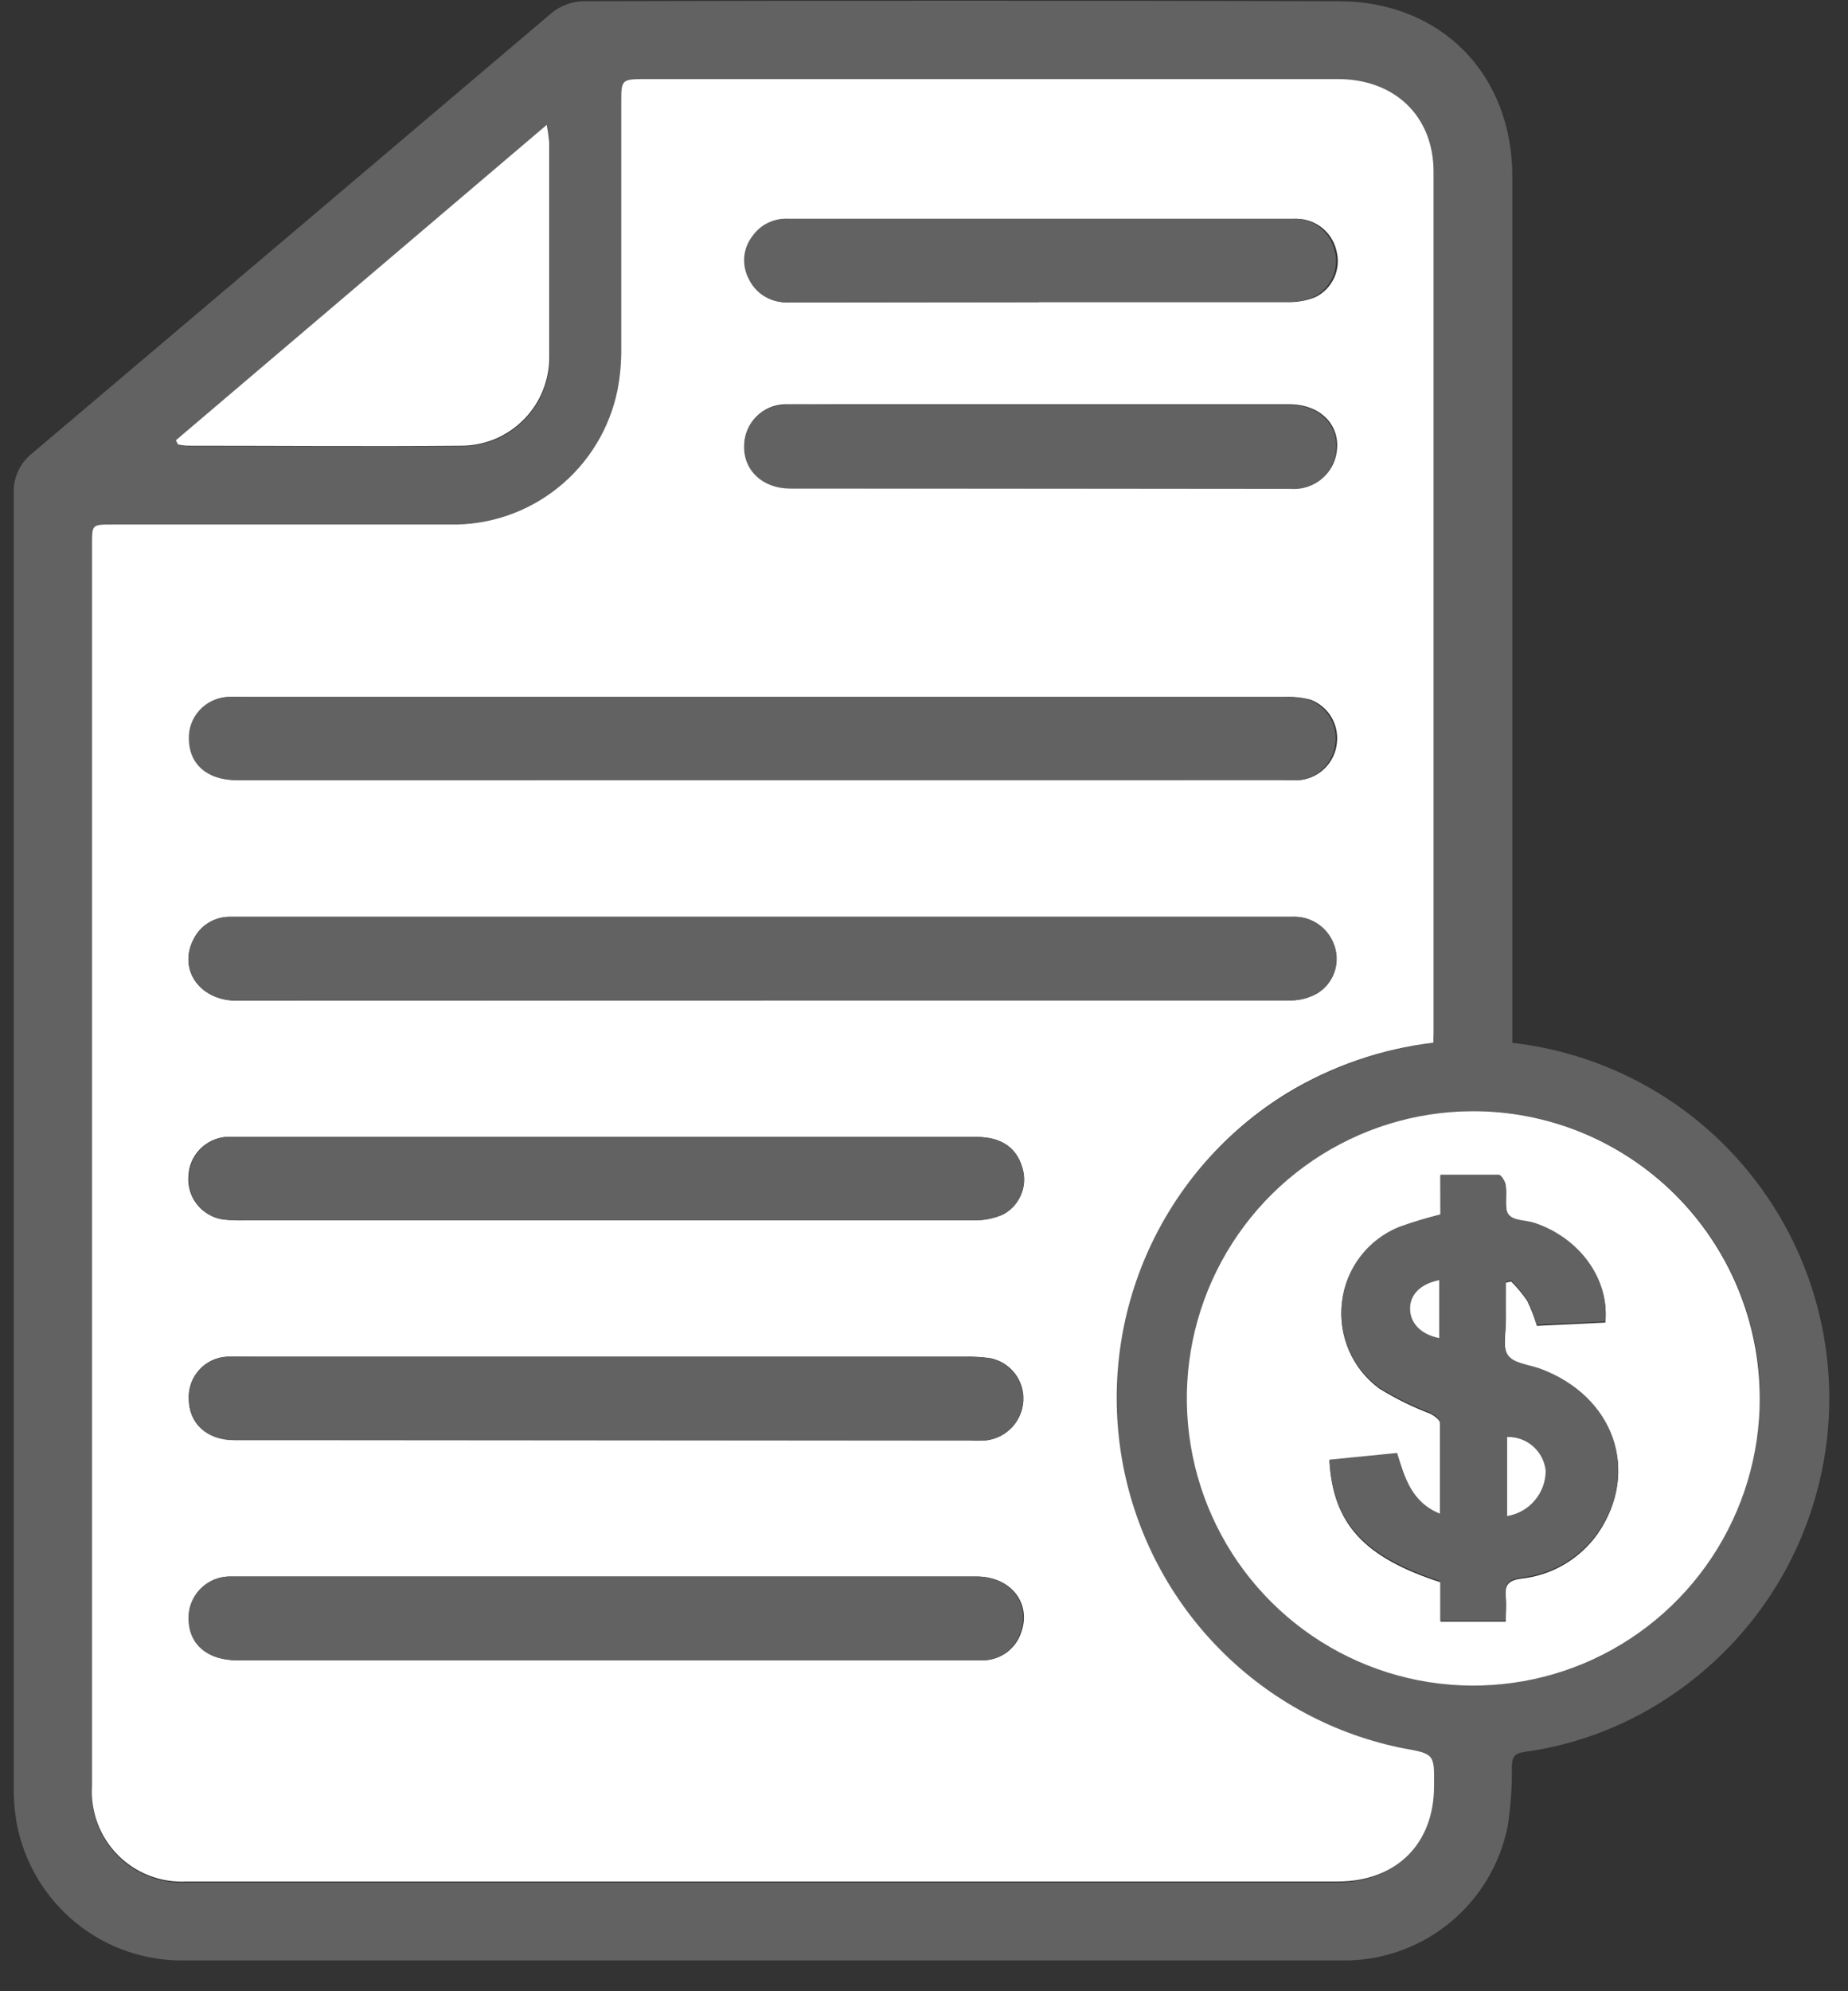 <svg width="39" height="42" viewBox="0 0 39 42" fill="none" xmlns="http://www.w3.org/2000/svg">
  <rect x="0" y="0" width="39" height="42" fill="#333333" stroke="none"/>
  <path d="M31.91 21.996C33.432 22.167 34.865 22.798 36.02 23.805C37.174 24.813 37.995 26.149 38.372 27.635C38.75 29.122 38.666 30.689 38.132 32.127C37.599 33.564 36.64 34.805 35.385 35.683C34.426 36.36 33.32 36.797 32.158 36.955C31.948 36.985 31.91 37.078 31.905 37.267C31.913 37.692 31.882 38.117 31.815 38.536C31.655 39.315 31.238 40.016 30.63 40.527C30.023 41.038 29.261 41.328 28.468 41.35H3.927C3.079 41.372 2.252 41.089 1.595 40.551C0.938 40.014 0.495 39.259 0.346 38.422C0.304 38.17 0.285 37.914 0.291 37.658C0.291 28.578 0.291 19.498 0.291 10.418C0.282 10.255 0.312 10.092 0.38 9.943C0.447 9.794 0.55 9.664 0.678 9.563C4.339 6.465 7.996 3.366 11.651 0.266C11.839 0.116 12.07 0.031 12.31 0.026C17.623 0.012 22.935 0.012 28.248 0.026C30.399 0.026 31.911 1.551 31.916 3.715C31.916 8.741 31.916 13.765 31.916 18.789V21.996H31.91ZM30.253 21.996C30.253 21.906 30.253 21.853 30.253 21.799C30.253 15.745 30.253 9.688 30.253 3.628C30.253 2.451 29.43 1.671 28.24 1.671H13.545C13.139 1.671 13.112 1.698 13.11 2.108C13.11 3.854 13.11 5.597 13.11 7.343C13.114 7.642 13.087 7.94 13.03 8.232C12.868 9.047 12.426 9.779 11.78 10.3C11.134 10.821 10.326 11.098 9.497 11.083C7.106 11.083 4.74 11.083 2.36 11.083C1.937 11.083 1.937 11.083 1.937 11.509C1.937 20.24 1.937 28.969 1.937 37.698C1.922 37.965 1.962 38.233 2.057 38.483C2.152 38.733 2.298 38.961 2.487 39.15C2.676 39.34 2.902 39.487 3.152 39.583C3.401 39.678 3.668 39.72 3.935 39.705H28.221C29.445 39.705 30.24 38.907 30.253 37.693C30.253 37.025 30.253 37.025 29.597 36.894L29.501 36.876C28.031 36.56 26.689 35.81 25.648 34.722C24.608 33.635 23.916 32.26 23.663 30.775C23.409 29.29 23.606 27.762 24.227 26.39C24.848 25.018 25.866 23.864 27.148 23.077C28.093 22.498 29.153 22.129 30.253 21.996V21.996ZM37.146 29.484C37.144 28.285 36.787 27.114 36.121 26.119C35.454 25.124 34.508 24.349 33.402 23.893C32.296 23.436 31.08 23.319 29.908 23.555C28.735 23.792 27.659 24.372 26.815 25.221C25.971 26.071 25.398 27.152 25.168 28.328C24.938 29.504 25.061 30.722 25.521 31.828C25.982 32.934 26.76 33.879 27.756 34.541C28.753 35.204 29.923 35.556 31.119 35.553C32.718 35.544 34.249 34.9 35.377 33.764C36.505 32.627 37.138 31.089 37.138 29.486L37.146 29.484ZM3.714 9.289L3.768 9.39C3.827 9.402 3.888 9.41 3.948 9.414C5.879 9.414 7.81 9.414 9.742 9.414C9.988 9.414 10.231 9.365 10.459 9.27C10.686 9.175 10.892 9.036 11.065 8.86C11.238 8.685 11.374 8.476 11.466 8.247C11.558 8.019 11.604 7.774 11.601 7.527C11.601 6.029 11.601 4.527 11.601 3.029C11.59 2.9 11.572 2.772 11.548 2.645C8.886 4.895 6.299 7.091 3.714 9.289Z" fill="#626262"/>
  <path d="M30.251 21.993C29.157 22.123 28.102 22.486 27.159 23.058C25.877 23.845 24.86 24.999 24.238 26.371C23.617 27.743 23.421 29.27 23.674 30.756C23.927 32.241 24.619 33.616 25.66 34.703C26.7 35.791 28.043 36.541 29.513 36.856L29.608 36.875C30.272 36.995 30.272 36.995 30.264 37.673C30.264 38.89 29.468 39.686 28.232 39.686H3.938C3.672 39.701 3.405 39.659 3.155 39.564C2.906 39.468 2.679 39.321 2.49 39.131C2.302 38.942 2.155 38.714 2.061 38.464C1.966 38.214 1.925 37.946 1.941 37.679C1.941 28.95 1.941 20.22 1.941 11.49C1.941 11.064 1.941 11.064 2.363 11.064C4.754 11.064 7.123 11.064 9.501 11.064C10.327 11.079 11.132 10.804 11.777 10.286C12.422 9.769 12.866 9.041 13.031 8.229C13.088 7.936 13.114 7.638 13.11 7.34C13.11 5.594 13.11 3.851 13.11 2.104C13.11 1.695 13.14 1.671 13.546 1.668H28.24C29.43 1.668 30.254 2.448 30.254 3.624C30.254 9.682 30.254 15.74 30.254 21.796C30.251 21.852 30.251 21.905 30.251 21.993ZM16.085 21.101H17.169C20.534 21.101 23.898 21.101 27.263 21.101C27.449 21.096 27.631 21.046 27.794 20.955C27.959 20.855 28.086 20.702 28.153 20.521C28.219 20.339 28.222 20.14 28.161 19.957C28.1 19.768 27.978 19.605 27.814 19.493C27.651 19.381 27.455 19.327 27.258 19.339C25.632 19.339 24.006 19.339 22.383 19.339H5.468C5.256 19.339 5.043 19.339 4.831 19.339C4.676 19.342 4.525 19.387 4.393 19.469C4.262 19.552 4.156 19.669 4.087 19.808C3.752 20.444 4.212 21.107 4.993 21.107L16.085 21.101ZM16.085 16.451H27.106C27.223 16.458 27.34 16.458 27.457 16.451C27.653 16.426 27.835 16.334 27.972 16.191C28.11 16.049 28.195 15.864 28.214 15.666C28.235 15.474 28.192 15.28 28.091 15.116C27.99 14.951 27.837 14.826 27.656 14.758C27.483 14.713 27.304 14.693 27.125 14.7H5.343C5.163 14.7 4.98 14.7 4.812 14.7C4.591 14.716 4.385 14.816 4.236 14.981C4.088 15.146 4.009 15.362 4.015 15.584C4.015 16.116 4.403 16.454 5.014 16.454L16.085 16.451ZM12.802 33.252H7.386C6.547 33.252 5.707 33.252 4.868 33.252C4.748 33.25 4.629 33.273 4.518 33.319C4.407 33.366 4.307 33.435 4.224 33.522C4.142 33.609 4.078 33.712 4.037 33.825C3.996 33.938 3.978 34.059 3.986 34.179C4.007 34.711 4.401 35.02 5.019 35.02H20.28C20.439 35.02 20.601 35.02 20.758 35.02C20.936 35.016 21.11 34.956 21.253 34.849C21.395 34.742 21.501 34.592 21.555 34.421C21.767 33.806 21.326 33.255 20.617 33.252H12.802ZM12.786 30.378H20.463C20.58 30.384 20.697 30.384 20.814 30.378C21.021 30.354 21.213 30.258 21.357 30.106C21.5 29.954 21.585 29.756 21.597 29.547C21.609 29.332 21.541 29.121 21.406 28.954C21.271 28.787 21.079 28.675 20.867 28.642C20.69 28.62 20.513 28.611 20.335 28.616H5.418C5.205 28.616 4.993 28.616 4.78 28.616C4.56 28.629 4.353 28.729 4.204 28.893C4.055 29.057 3.976 29.272 3.983 29.494C3.983 30.026 4.363 30.37 4.942 30.372L12.786 30.378ZM12.786 25.738C15.366 25.738 17.945 25.738 20.527 25.738C20.747 25.745 20.967 25.703 21.169 25.616C21.34 25.525 21.474 25.378 21.549 25.199C21.624 25.021 21.634 24.822 21.578 24.636C21.456 24.205 21.13 23.981 20.609 23.981H5.017C4.932 23.981 4.844 23.981 4.751 23.981C4.543 24.003 4.35 24.099 4.207 24.252C4.064 24.405 3.982 24.605 3.976 24.815C3.96 25.029 4.027 25.242 4.161 25.409C4.296 25.577 4.488 25.688 4.701 25.72C4.849 25.736 4.998 25.743 5.147 25.738H12.786ZM21.953 10.3H27.242C27.455 10.32 27.669 10.263 27.843 10.138C28.018 10.013 28.142 9.83 28.192 9.621C28.336 9.014 27.903 8.53 27.212 8.527H17.485C17.177 8.527 16.869 8.527 16.561 8.527C16.335 8.533 16.12 8.627 15.961 8.788C15.802 8.949 15.711 9.166 15.708 9.392C15.708 9.925 16.099 10.292 16.686 10.295L21.953 10.3ZM21.953 6.371C23.693 6.371 25.433 6.371 27.175 6.371C27.375 6.378 27.574 6.342 27.76 6.267C27.938 6.18 28.079 6.033 28.16 5.851C28.241 5.67 28.255 5.466 28.201 5.275C28.152 5.076 28.035 4.902 27.87 4.782C27.705 4.661 27.503 4.603 27.3 4.617H16.675C16.526 4.607 16.377 4.636 16.243 4.702C16.109 4.767 15.994 4.866 15.91 4.99C15.812 5.118 15.754 5.272 15.743 5.432C15.731 5.593 15.766 5.754 15.844 5.895C15.919 6.05 16.038 6.178 16.187 6.264C16.335 6.35 16.506 6.389 16.678 6.377L21.953 6.371Z" fill="white"/>
  <path d="M37.138 29.485C37.14 30.682 36.788 31.853 36.127 32.849C35.466 33.846 34.525 34.624 33.423 35.086C32.321 35.547 31.107 35.671 29.935 35.442C28.763 35.213 27.685 34.641 26.836 33.798C25.988 32.956 25.408 31.88 25.169 30.707C24.93 29.535 25.043 28.318 25.494 27.209C25.945 26.101 26.713 25.151 27.702 24.48C28.691 23.809 29.856 23.446 31.05 23.438C31.846 23.432 32.636 23.585 33.374 23.886C34.111 24.188 34.782 24.632 35.348 25.194C35.913 25.756 36.363 26.424 36.67 27.161C36.977 27.897 37.136 28.687 37.138 29.485ZM30.402 25.618C30.105 25.696 29.812 25.791 29.525 25.902C29.203 26.033 28.922 26.247 28.71 26.523C28.499 26.799 28.365 27.127 28.323 27.472C28.28 27.818 28.33 28.168 28.469 28.488C28.607 28.807 28.828 29.083 29.108 29.288C29.45 29.5 29.811 29.678 30.187 29.82C30.266 29.863 30.386 29.946 30.389 30.012C30.404 30.646 30.389 31.279 30.389 31.95C29.788 31.705 29.645 31.183 29.485 30.67L28.056 30.811C28.131 32.142 28.787 32.852 30.399 33.374V34.204H31.778C31.778 34.021 31.791 33.853 31.778 33.688C31.754 33.446 31.82 33.339 32.089 33.299C32.412 33.267 32.725 33.165 33.007 33.001C33.288 32.837 33.531 32.615 33.719 32.349C34.62 31.042 34.062 29.466 32.5 28.889C32.264 28.804 31.94 28.772 31.823 28.601C31.706 28.431 31.783 28.109 31.78 27.854C31.778 27.598 31.78 27.321 31.78 27.055L31.889 27.028C32.014 27.152 32.127 27.288 32.227 27.433C32.31 27.604 32.38 27.782 32.434 27.965L33.879 27.896C33.967 26.999 33.348 26.139 32.391 25.817C32.203 25.753 31.927 25.761 31.836 25.634C31.746 25.506 31.807 25.226 31.778 25.019C31.778 24.936 31.685 24.803 31.632 24.8C31.231 24.782 30.835 24.8 30.399 24.8L30.402 25.618Z" fill="white"/>
  <path d="M3.711 9.287C6.295 7.089 8.883 4.893 11.539 2.633C11.563 2.76 11.581 2.887 11.592 3.016C11.592 4.515 11.592 6.016 11.592 7.514C11.595 7.761 11.549 8.006 11.457 8.235C11.365 8.464 11.229 8.672 11.056 8.847C10.883 9.023 10.677 9.162 10.45 9.258C10.223 9.353 9.979 9.402 9.733 9.402C7.802 9.418 5.87 9.402 3.939 9.402C3.879 9.398 3.818 9.39 3.759 9.378L3.711 9.287Z" fill="white"/>
  <path d="M16.078 21.105H4.993C4.212 21.105 3.753 20.442 4.087 19.806C4.156 19.667 4.262 19.55 4.394 19.467C4.525 19.385 4.676 19.34 4.831 19.338C5.043 19.338 5.256 19.338 5.468 19.338H22.389C24.012 19.338 25.637 19.338 27.263 19.338C27.461 19.326 27.657 19.38 27.82 19.491C27.983 19.603 28.105 19.766 28.166 19.955C28.228 20.138 28.225 20.337 28.158 20.519C28.091 20.7 27.965 20.854 27.8 20.953C27.637 21.044 27.455 21.095 27.268 21.1C23.904 21.1 20.539 21.1 17.175 21.1H16.091L16.078 21.105Z" fill="#626262"/>
  <path d="M16.068 16.456H4.984C4.373 16.456 3.99 16.119 3.985 15.586C3.978 15.364 4.057 15.148 4.206 14.984C4.354 14.819 4.561 14.718 4.782 14.702C4.96 14.686 5.143 14.702 5.313 14.702H27.094C27.273 14.695 27.452 14.715 27.625 14.761C27.806 14.828 27.959 14.954 28.06 15.118C28.162 15.283 28.205 15.477 28.183 15.669C28.164 15.866 28.079 16.051 27.942 16.194C27.804 16.337 27.622 16.428 27.426 16.454C27.309 16.46 27.192 16.46 27.076 16.454L16.068 16.456Z" fill="#626262"/>
  <path d="M12.797 33.254H20.601C21.31 33.254 21.751 33.808 21.539 34.422C21.485 34.593 21.38 34.743 21.237 34.851C21.094 34.958 20.921 35.018 20.742 35.021C20.585 35.021 20.423 35.021 20.264 35.021H5.012C4.393 35.021 4 34.699 3.978 34.18C3.971 34.06 3.988 33.94 4.029 33.827C4.07 33.714 4.134 33.611 4.217 33.523C4.3 33.437 4.4 33.368 4.51 33.321C4.621 33.275 4.74 33.252 4.86 33.254C5.7 33.254 6.539 33.254 7.378 33.254H12.797Z" fill="#626262"/>
  <path d="M12.782 30.378H4.944C4.365 30.378 3.987 30.024 3.985 29.5C3.978 29.278 4.057 29.063 4.205 28.899C4.354 28.735 4.561 28.635 4.782 28.622C4.994 28.603 5.207 28.622 5.419 28.622H20.329C20.506 28.617 20.684 28.626 20.86 28.648C21.072 28.681 21.264 28.793 21.399 28.96C21.534 29.127 21.602 29.338 21.59 29.553C21.579 29.762 21.494 29.96 21.35 30.112C21.207 30.264 21.014 30.36 20.807 30.384C20.69 30.39 20.573 30.39 20.456 30.384L12.782 30.378Z" fill="#626262"/>
  <path d="M12.771 25.741H5.158C5.009 25.746 4.86 25.739 4.712 25.723C4.499 25.691 4.307 25.58 4.172 25.412C4.038 25.245 3.971 25.032 3.986 24.817C3.993 24.608 4.075 24.408 4.218 24.255C4.361 24.102 4.554 24.006 4.762 23.984C4.844 23.984 4.932 23.984 5.028 23.984H20.604C21.135 23.984 21.451 24.208 21.573 24.639C21.629 24.825 21.619 25.024 21.544 25.202C21.47 25.381 21.335 25.528 21.164 25.619C20.962 25.706 20.742 25.748 20.522 25.741C17.94 25.741 15.361 25.741 12.781 25.741H12.771Z" fill="#626262"/>
  <path d="M21.935 10.306H16.681C16.094 10.306 15.69 9.925 15.703 9.403C15.707 9.177 15.797 8.96 15.956 8.799C16.115 8.638 16.33 8.544 16.556 8.538C16.864 8.522 17.172 8.538 17.48 8.538H27.194C27.885 8.538 28.318 9.025 28.174 9.632C28.124 9.841 28 10.024 27.825 10.149C27.651 10.274 27.437 10.331 27.224 10.311L21.935 10.306Z" fill="#626262"/>
  <path d="M21.926 6.375H16.64C16.469 6.387 16.298 6.348 16.15 6.262C16.001 6.176 15.881 6.048 15.806 5.893C15.729 5.752 15.694 5.591 15.705 5.431C15.717 5.27 15.775 5.116 15.873 4.988C15.957 4.865 16.072 4.765 16.206 4.7C16.34 4.635 16.489 4.605 16.638 4.615H27.263C27.466 4.601 27.668 4.659 27.833 4.78C27.997 4.9 28.114 5.075 28.163 5.273C28.218 5.464 28.203 5.668 28.123 5.849C28.042 6.031 27.9 6.178 27.722 6.266C27.537 6.34 27.338 6.376 27.138 6.369C25.395 6.369 23.656 6.369 21.916 6.369L21.926 6.375Z" fill="#626262"/>
  <path d="M30.398 25.616V24.777C30.828 24.777 31.229 24.777 31.63 24.777C31.683 24.777 31.763 24.913 31.776 24.996C31.805 25.203 31.731 25.467 31.834 25.61C31.938 25.754 32.201 25.73 32.39 25.794C33.341 26.116 33.965 26.976 33.877 27.873L32.432 27.942C32.378 27.759 32.309 27.581 32.225 27.41C32.125 27.265 32.012 27.129 31.888 27.005L31.779 27.032C31.779 27.298 31.779 27.564 31.779 27.83C31.779 28.096 31.702 28.4 31.821 28.578C31.941 28.757 32.262 28.781 32.499 28.866C34.06 29.441 34.624 31.017 33.718 32.326C33.529 32.592 33.286 32.814 33.005 32.978C32.724 33.142 32.411 33.243 32.087 33.276C31.821 33.316 31.752 33.423 31.776 33.665C31.792 33.83 31.776 33.998 31.776 34.181H30.398V33.351C28.785 32.819 28.129 32.118 28.055 30.788L29.484 30.646C29.643 31.16 29.787 31.682 30.387 31.927C30.387 31.256 30.387 30.622 30.387 29.989C30.387 29.922 30.265 29.84 30.185 29.797C29.809 29.655 29.448 29.476 29.107 29.265C28.826 29.06 28.605 28.784 28.467 28.464C28.329 28.145 28.278 27.795 28.321 27.449C28.363 27.104 28.497 26.776 28.709 26.5C28.92 26.224 29.202 26.01 29.524 25.879C29.81 25.775 30.102 25.688 30.398 25.616ZM31.8 31.977C32.027 31.941 32.234 31.824 32.384 31.649C32.533 31.473 32.615 31.25 32.615 31.019C32.593 30.82 32.497 30.636 32.346 30.504C32.195 30.372 32 30.303 31.8 30.308V31.977ZM30.376 26.997C29.967 27.08 29.752 27.301 29.76 27.615C29.768 27.929 29.999 28.147 30.376 28.222V26.997Z" fill="#626262"/>
  <path d="M31.805 31.978V30.309C32.005 30.303 32.2 30.373 32.351 30.505C32.502 30.636 32.598 30.82 32.62 31.02C32.62 31.25 32.538 31.474 32.388 31.649C32.239 31.825 32.032 31.941 31.805 31.978V31.978Z" fill="white"/>
  <path d="M30.374 27V28.224C29.997 28.15 29.766 27.921 29.758 27.617C29.75 27.314 29.965 27.082 30.374 27Z" fill="white"/>
</svg>
